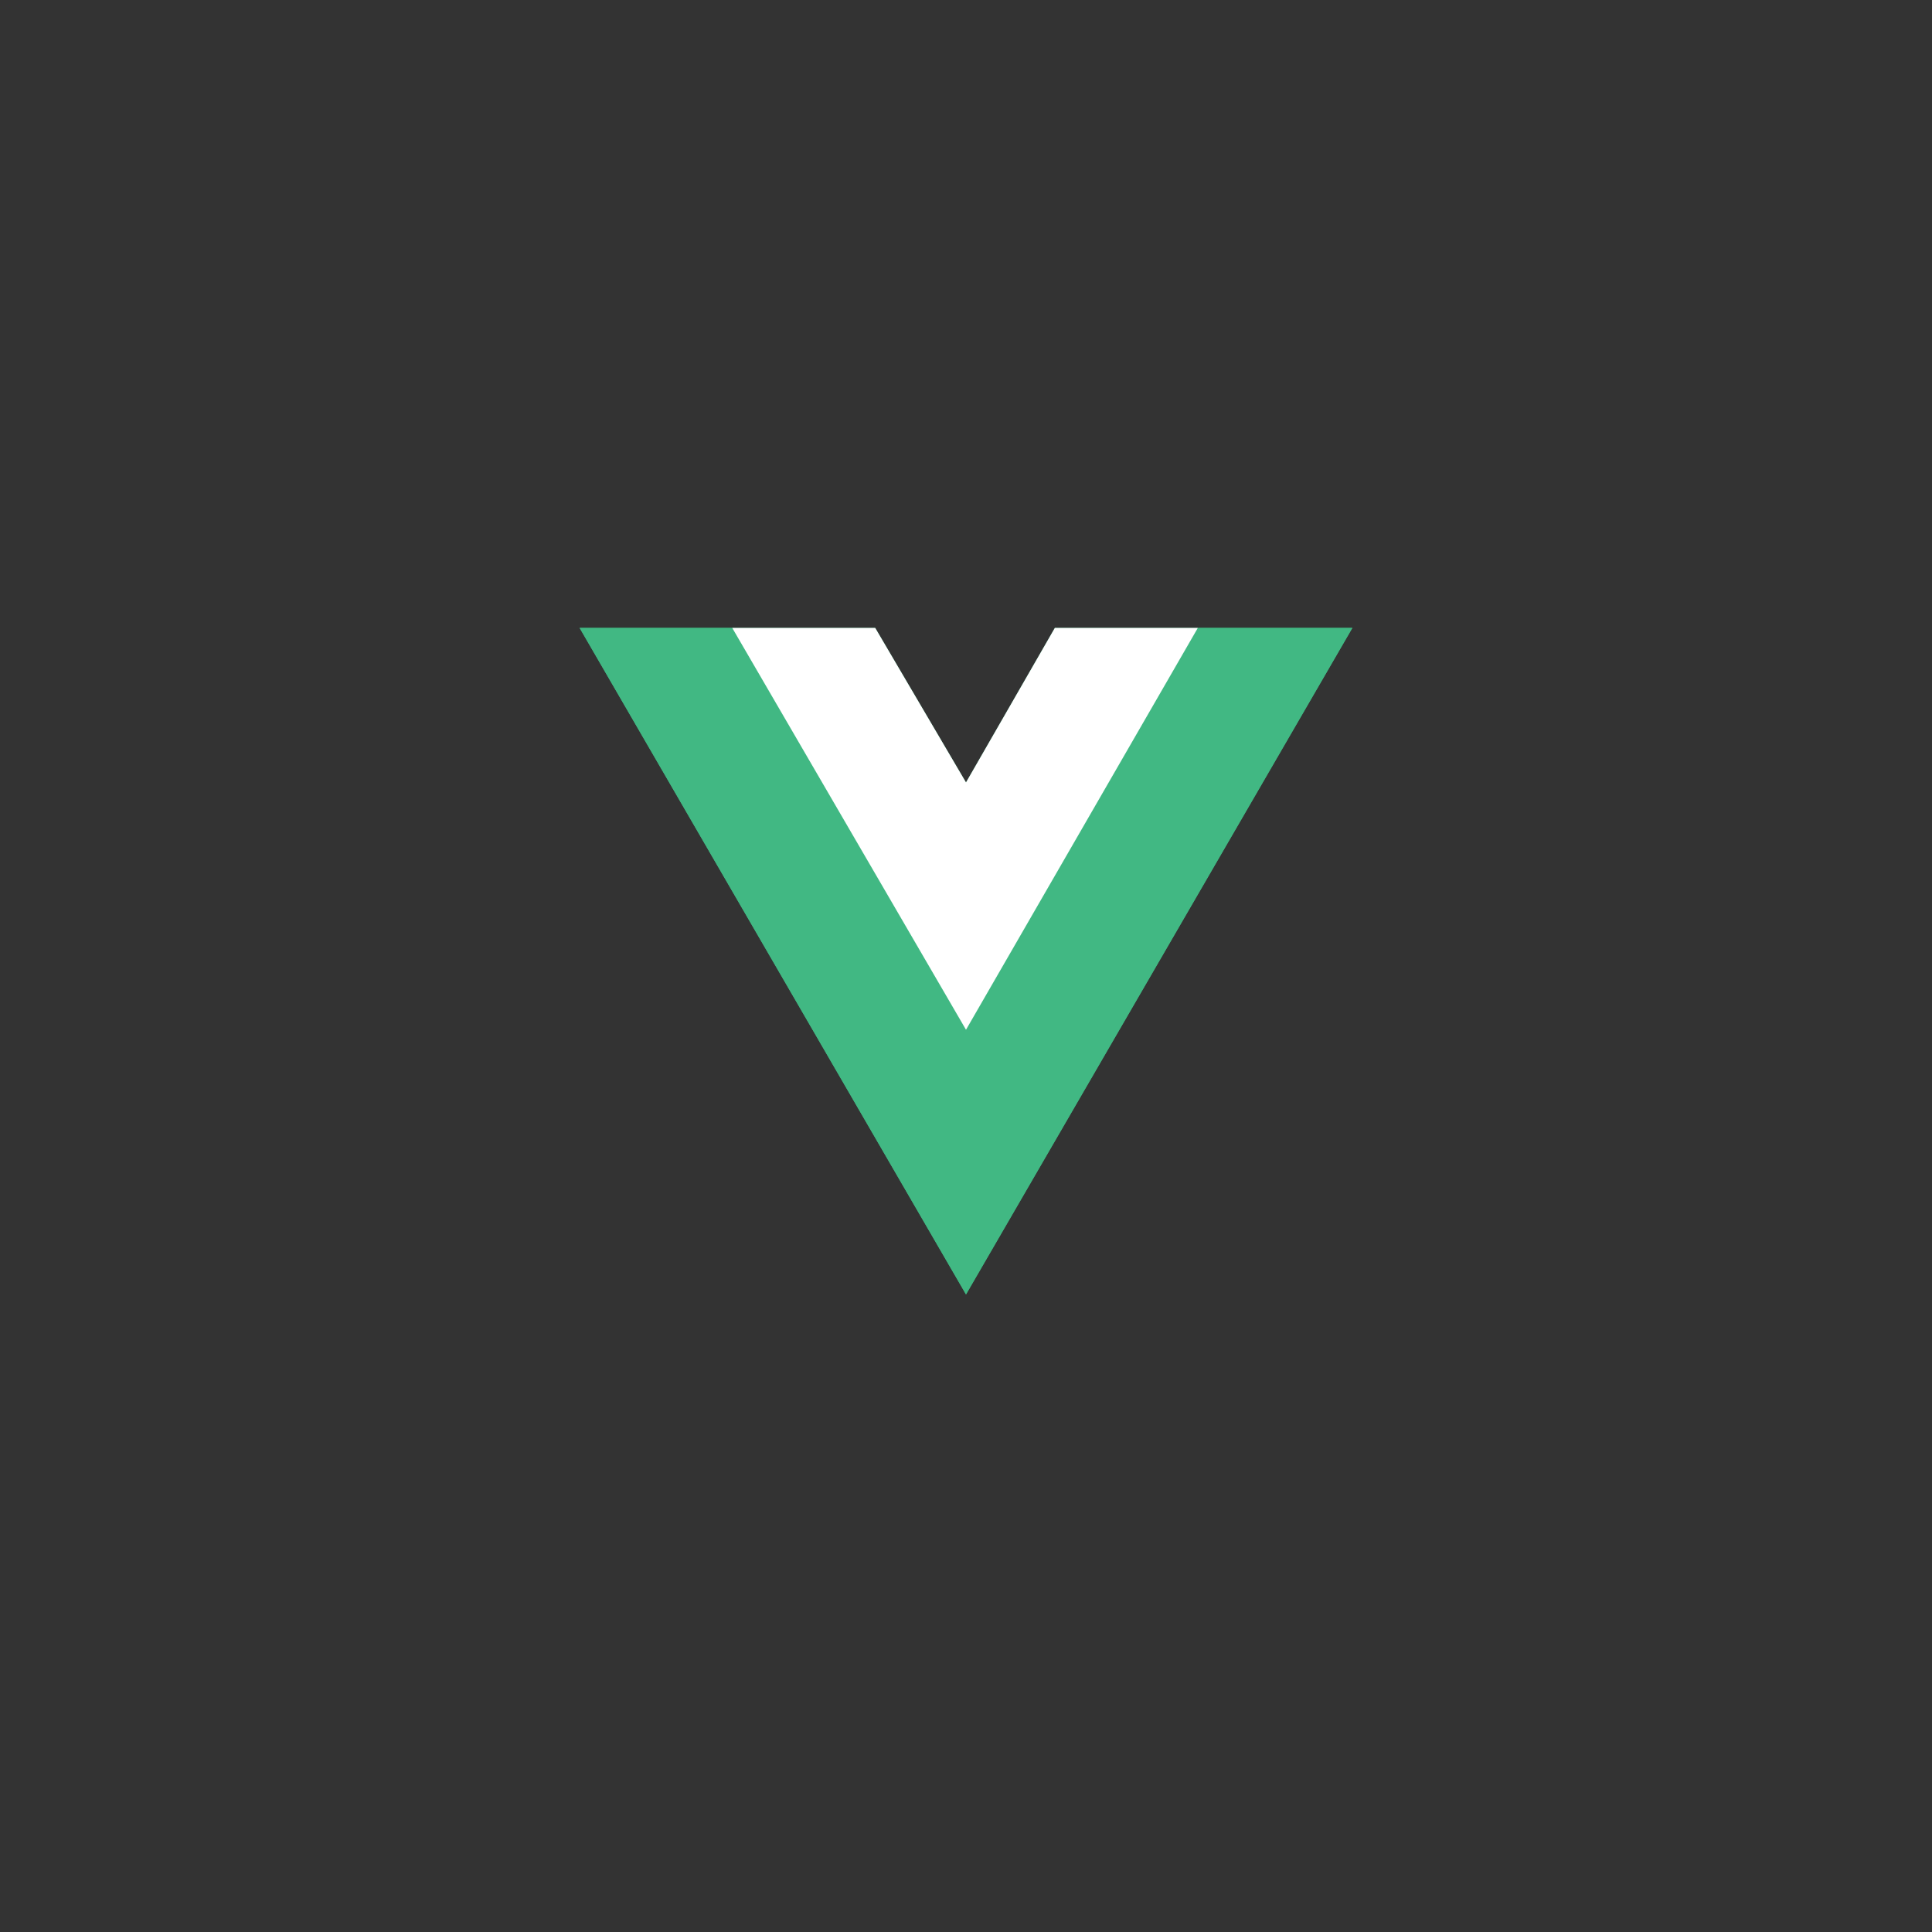 <svg width="120" height="120" viewBox="0 0 120 120" fill="none" xmlns="http://www.w3.org/2000/svg">
<rect x="0" y="0" width="120" height="120" fill="#333333" stroke="none"/>
<g clip-path="url(#clip0_688_16339)">
<path d="M74.4 39H83.999L60 80.4L36 39H54.36L60 48.6L65.52 39H74.4Z" fill="#41B883"/>
<path d="M36 39L60 80.4L83.999 39H74.4L60 63.84L45.48 39H36Z" fill="#41B883"/>
<path d="M45.48 39L60 63.96L74.4 39H65.52L60 48.6L54.36 39H45.48Z" fill="white"/>
</g>
<defs>
<clipPath id="clip0_688_16339">
<rect width="48" height="41.437" fill="white" transform="translate(36 39)"/>
</clipPath>
</defs>
</svg>
